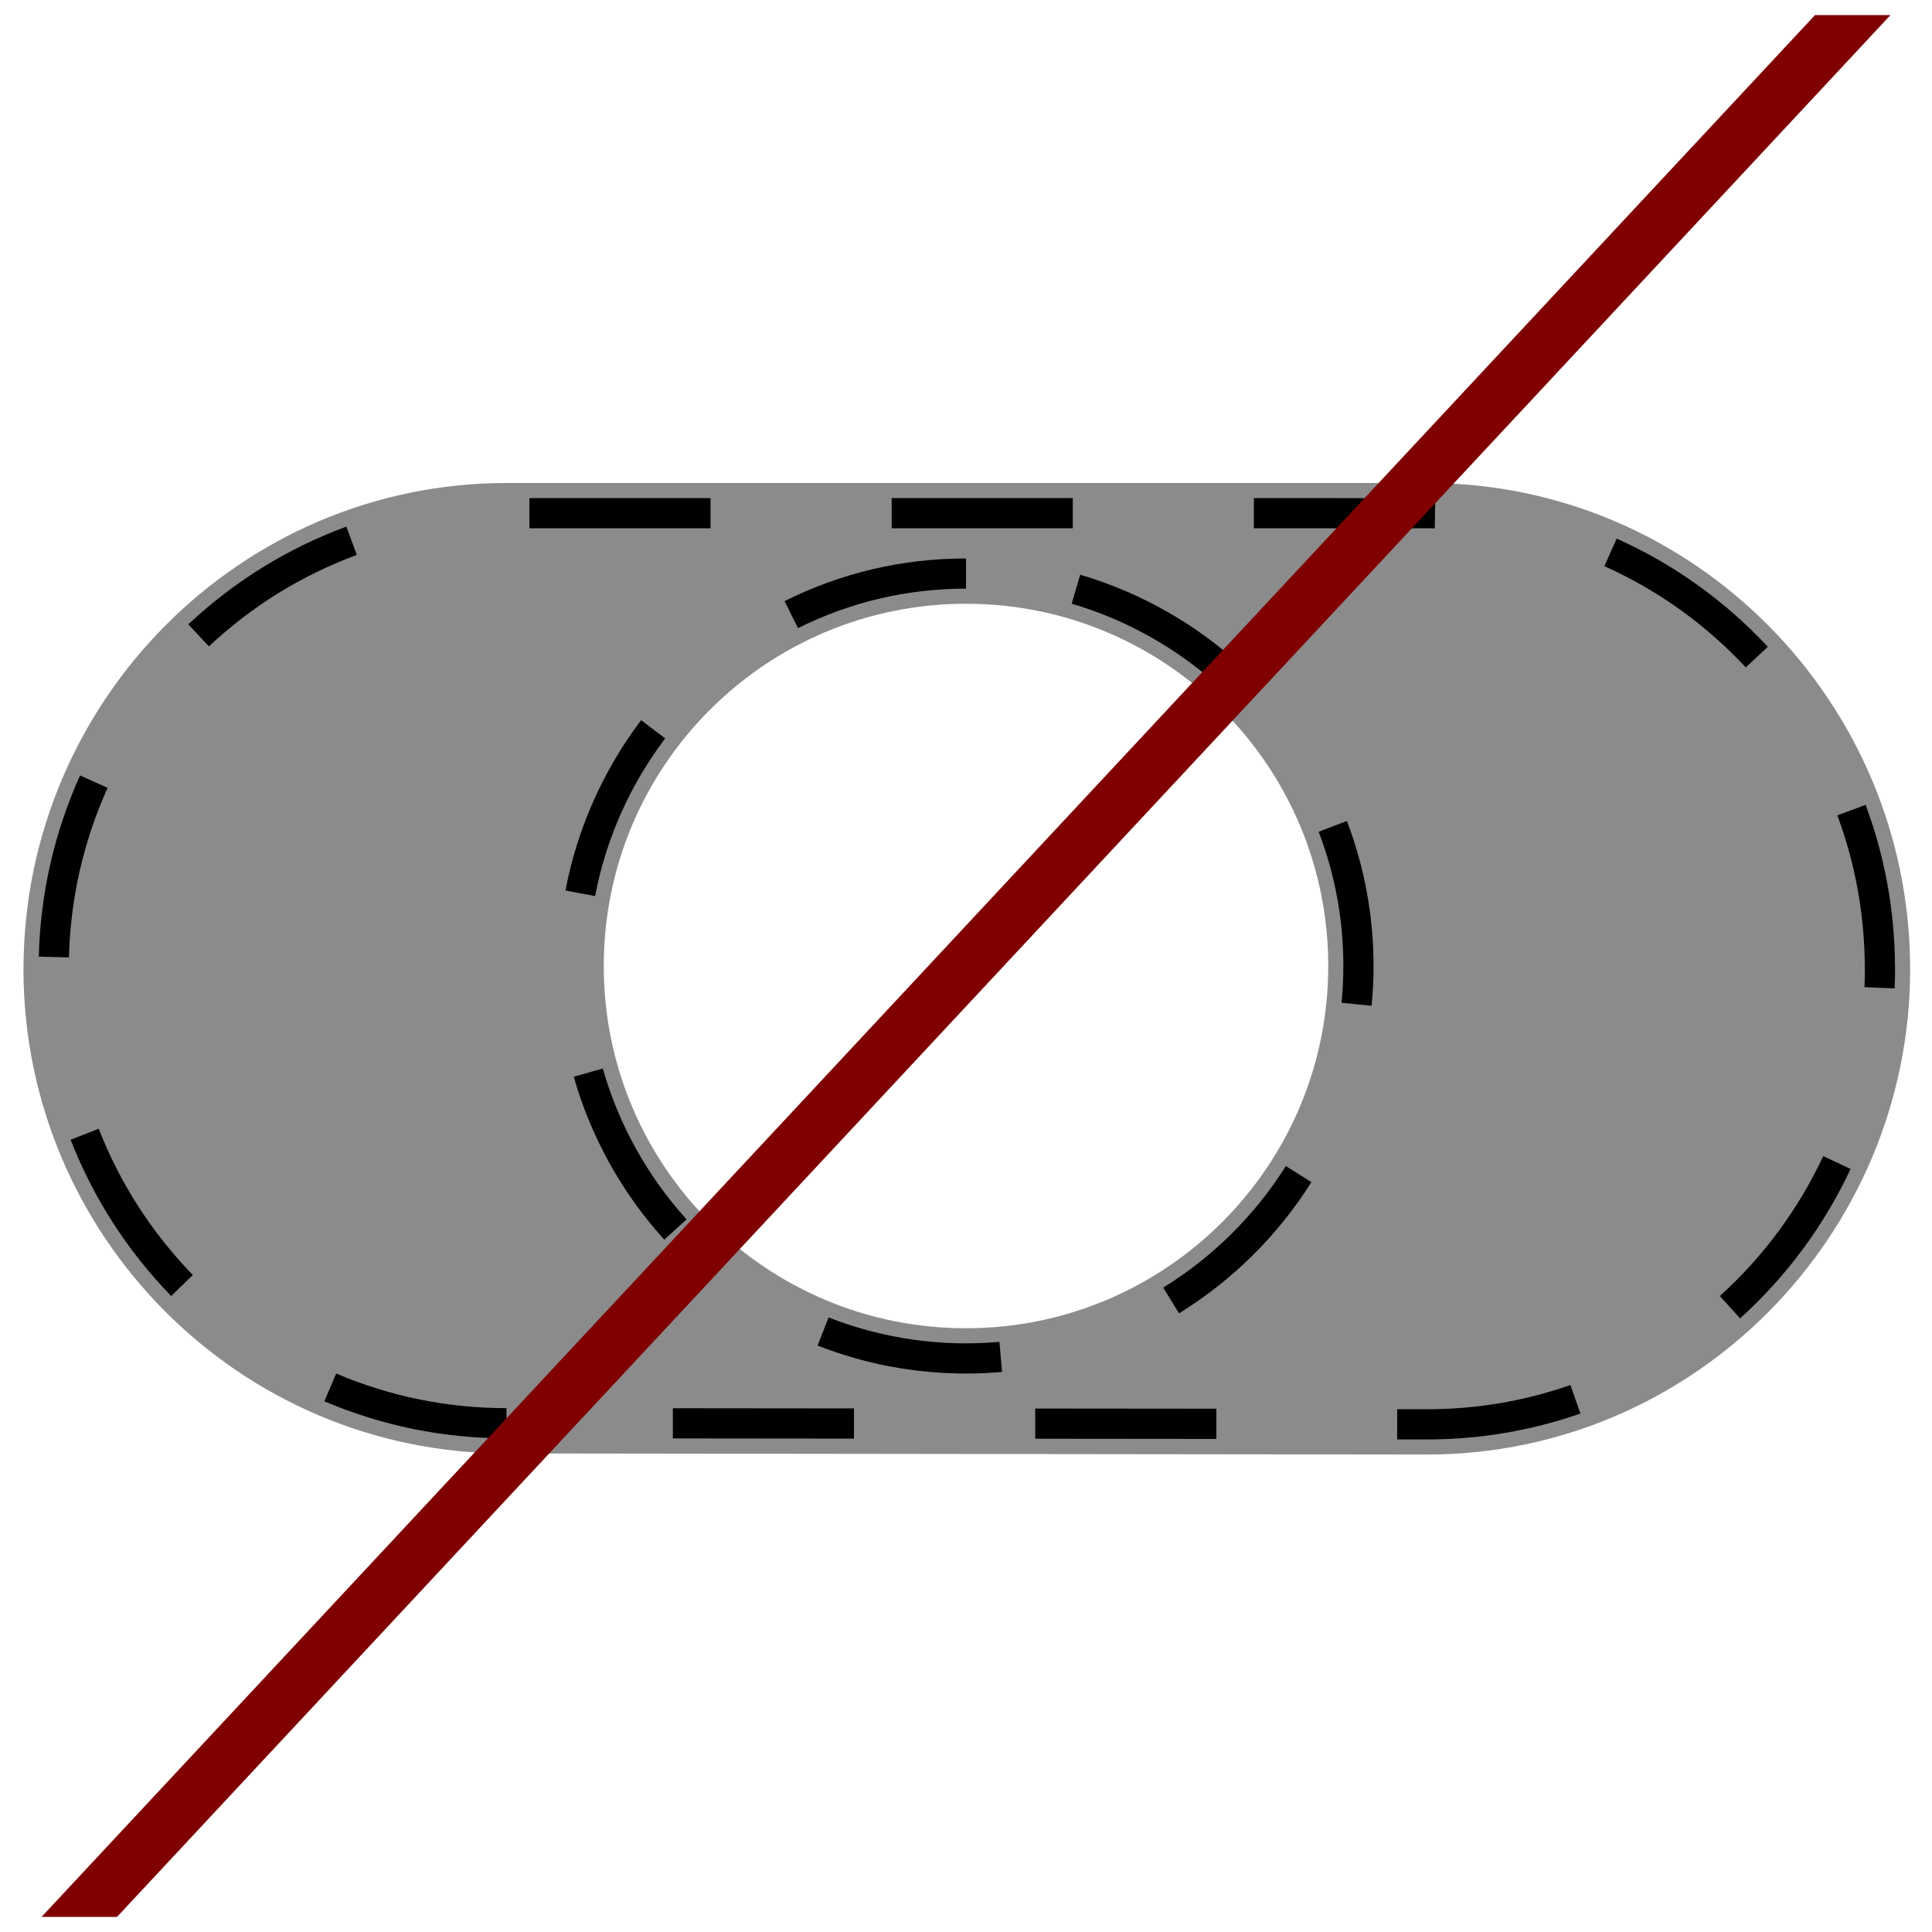 <?xml version="1.0" encoding="UTF-8"?>
<svg xmlns="http://www.w3.org/2000/svg" xmlns:xlink="http://www.w3.org/1999/xlink" version="1.0" id="Layer_1_copy" x="0px" y="0px" width="128px" height="128px" viewBox="0 0 128 128" xml:space="preserve">
<path fill="#8B8B8B" d="M64,88c-13.255,0-24-10.745-24-24H1.559c0,0.065-0.005,0.13-0.005,0.195c0,17.673,14.327,32.098,32,32.098  l61,0.073c17.672,0,32-14.511,32-32.183c0-0.062-0.005-0.122-0.006-0.183H88C88,77.255,77.255,88,64,88z"></path>
<path fill="#8B8B8B" d="M40,64c0-13.255,10.745-24,24-24s24,10.745,24,24h38.549c-0.099-17.59-14.384-32-31.994-32h-61  C15.946,32,1.664,46.415,1.559,64H40z"></path>
<path d="M94.557,95.366l-1.991-0.002l0.002-2l1.99,0.002c3.249,0,6.442-0.54,9.488-1.605l0.66,1.889  C101.447,94.788,98.032,95.366,94.557,95.366z"></path>
<rect x="68.566" y="93.342" transform="matrix(1 0.001 -0.001 1 0.115 -0.091)" width="12" height="2"></rect>
<rect x="44.566" y="93.313" transform="matrix(1 0.001 -0.001 1 0.107 -0.058)" width="12" height="2"></rect>
<path d="M33.557,95.293c-4.182,0-8.242-0.825-12.068-2.453L22.272,91c3.577,1.521,7.374,2.293,11.285,2.293V95.293z"></path>
<path d="M64,91c-3.39,0-6.698-0.623-9.833-1.854l0.73-1.861c3.581,1.404,7.444,1.959,11.318,1.618l0.174,1.992  C65.598,90.965,64.793,91,64,91z"></path>
<path d="M115.287,87.347l-1.344-1.482c2.894-2.622,5.198-5.741,6.853-9.269l1.811,0.85C120.84,81.214,118.377,84.545,115.287,87.347  z"></path>
<path d="M78.114,87.011l-1.049-1.703c3.271-2.014,6.081-4.799,8.125-8.053l1.693,1.064C84.678,81.831,81.646,84.837,78.114,87.011z"></path>
<path d="M11.34,85.865c-2.907-2.998-5.148-6.482-6.663-10.355l1.863-0.729c1.416,3.625,3.514,6.886,6.235,9.691L11.34,85.865z"></path>
<path d="M44.009,82.13c-2.798-3.083-4.872-6.815-5.997-10.796l1.925-0.543c1.041,3.684,2.961,7.14,5.552,9.995L44.009,82.13z"></path>
<path d="M90.872,66.632l-1.99-0.193c0.077-0.799,0.117-1.619,0.118-2.439c0-3.063-0.55-6.055-1.635-8.894l1.869-0.714  C90.406,57.459,91,60.692,91,64C90.999,64.885,90.956,65.771,90.872,66.632z"></path>
<path d="M125.526,65.484l-1.998-0.084c0.017-0.407,0.025-0.817,0.025-1.23l-0.005-0.128c-0.02-3.46-0.632-6.824-1.82-10.023  l1.875-0.696c1.271,3.418,1.925,7.013,1.945,10.683l0.005,0.134C125.554,64.61,125.545,65.05,125.526,65.484z"></path>
<path d="M4.568,63.43l-1.999-0.051c0.106-4.173,1.027-8.212,2.736-12.005l1.823,0.822C5.529,55.745,4.667,59.525,4.568,63.43z"></path>
<path d="M39.43,59.369l-1.966-0.37c0.765-4.067,2.499-7.97,5.013-11.286l1.594,1.209C41.743,51.992,40.138,55.604,39.43,59.369z"></path>
<path d="M80.948,45.638c-2.831-2.616-6.271-4.566-9.945-5.64l0.561-1.92c3.971,1.161,7.685,3.267,10.742,6.091L80.948,45.638z"></path>
<path d="M115.663,44.217c-2.674-2.861-5.826-5.118-9.37-6.708l0.818-1.825c3.788,1.7,7.156,4.111,10.013,7.168L115.663,44.217z"></path>
<path d="M13.84,42.824l-1.366-1.46c3.056-2.86,6.58-5.039,10.473-6.475l0.692,1.876C19.998,38.109,16.701,40.147,13.84,42.824z"></path>
<path d="M52.872,41.616l-0.894-1.789C55.735,37.951,59.78,37,64,37v2C60.093,39,56.349,39.88,52.872,41.616z"></path>
<polygon points="95.057,35.004 94.555,35 83.073,35 83.073,33 95.09,33.004 "></polygon>
<rect x="59.074" y="33" width="12" height="2"></rect>
<rect x="35.074" y="33" width="12" height="2"></rect>
<polygon fill="#800000" points="7.752,127 2.752,127 120.248,1 125.248,1 "></polygon>
</svg>